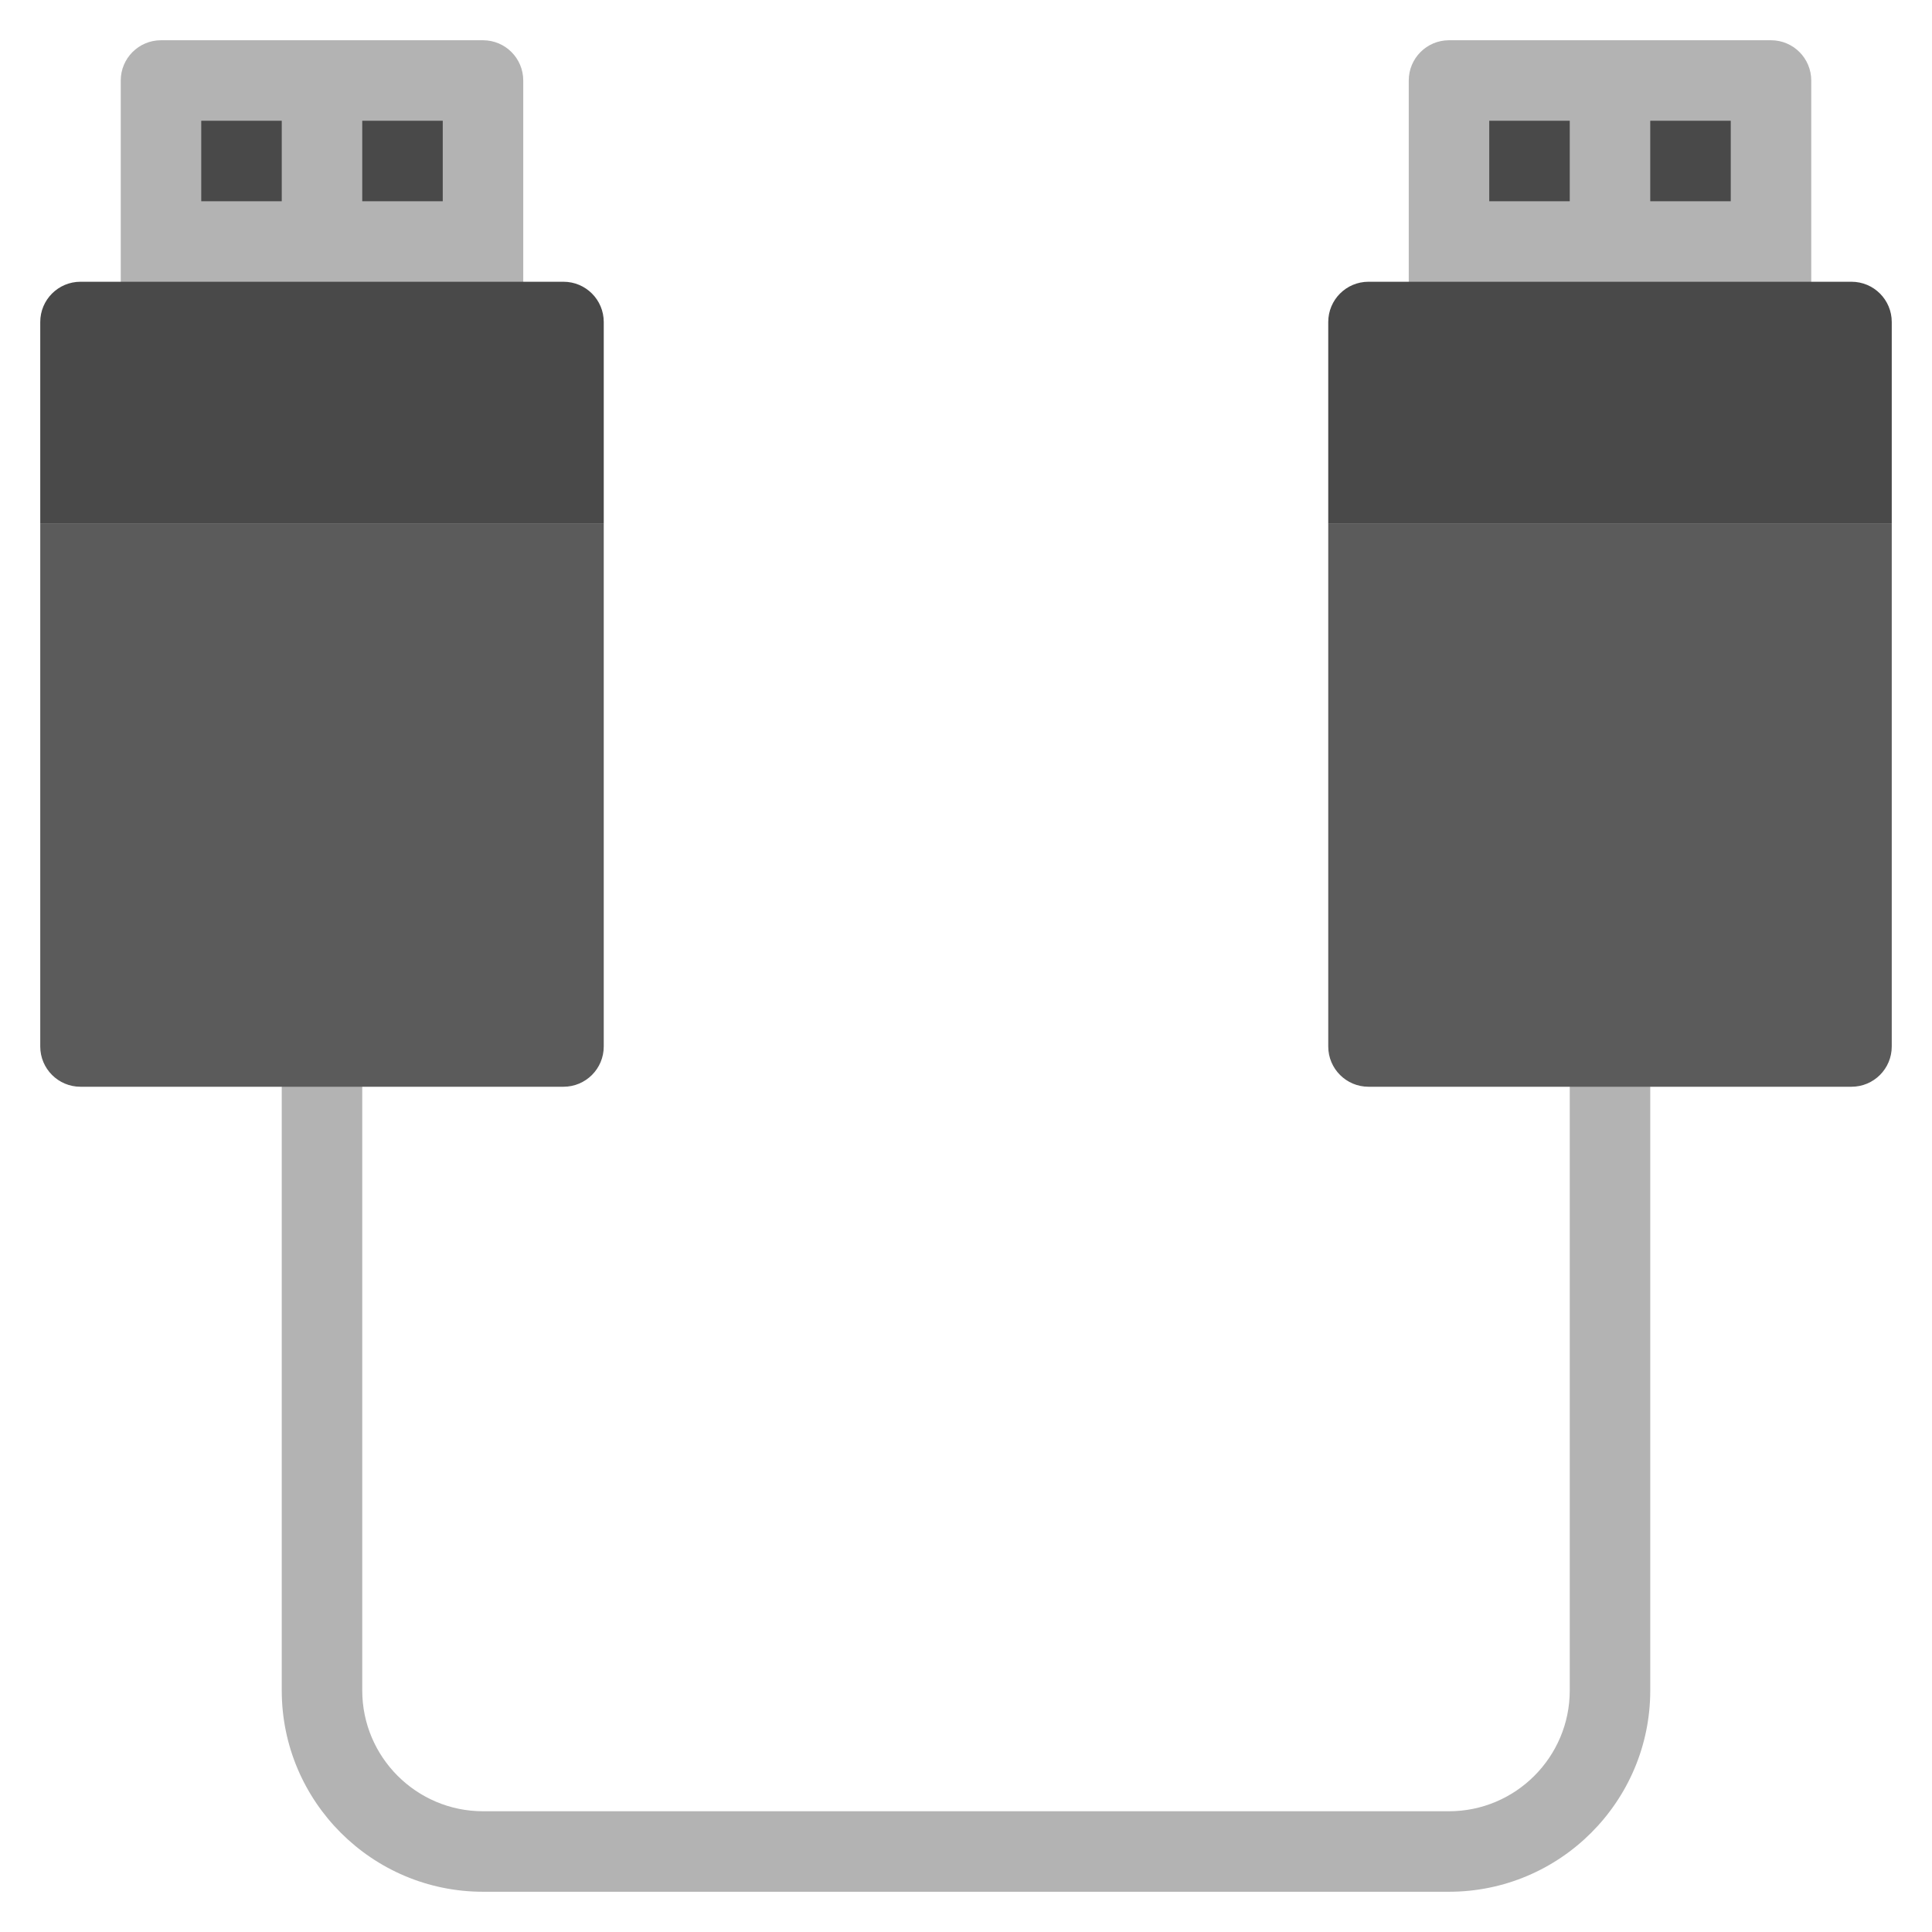 <svg xmlns="http://www.w3.org/2000/svg" height="48" width="48" viewBox="0 0 48 48"><path fill="#B3B3B3" d="M36,47H12c-2.757,0-5-2.243-5-5V25h2v17c0,1.654,1.346,3,3,3h24c1.654,0,3-1.346,3-3 V25h2v17C41,44.757,38.757,47,36,47z"></path> <path fill="#B3B3B3" d="M12,1H4C3.447,1,3,1.448,3,2v6c0,0.552,0.447,1,1,1c0.553,0,1-0.448,1-1h6 c0,0.552,0.447,1,1,1c0.553,0,1-0.448,1-1V2C13,1.448,12.553,1,12,1z"></path> <path fill="#B3B3B3" d="M44,1h-8c-0.553,0-1,0.448-1,1v6c0,0.552,0.447,1,1,1c0.553,0,1-0.448,1-1h6 c0,0.552,0.447,1,1,1c0.553,0,1-0.448,1-1V2C45,1.448,44.553,1,44,1z"></path> <path fill="#494949" d="M15,8c0-0.552-0.447-1-1-1H2C1.447,7,1,7.448,1,8v5h14V8z"></path> <path fill="#5B5B5B" d="M1,13v13c0,0.552,0.447,1,1,1h12c0.553,0,1-0.448,1-1V13H1z"></path> <path fill="#494949" d="M47,8c0-0.552-0.447-1-1-1H34c-0.553,0-1,0.448-1,1v5h14V8z"></path> <path fill="#5B5B5B" d="M33,13v13c0,0.552,0.447,1,1,1h12c0.553,0,1-0.448,1-1V13H33z"></path> <rect x="5" y="3" fill="#494949" width="2" height="2"></rect> <rect x="9" y="3" fill="#494949" width="2" height="2"></rect> <rect x="37" y="3" fill="#494949" width="2" height="2"></rect> <rect x="41" y="3" fill="#494949" width="2" height="2"></rect></svg>